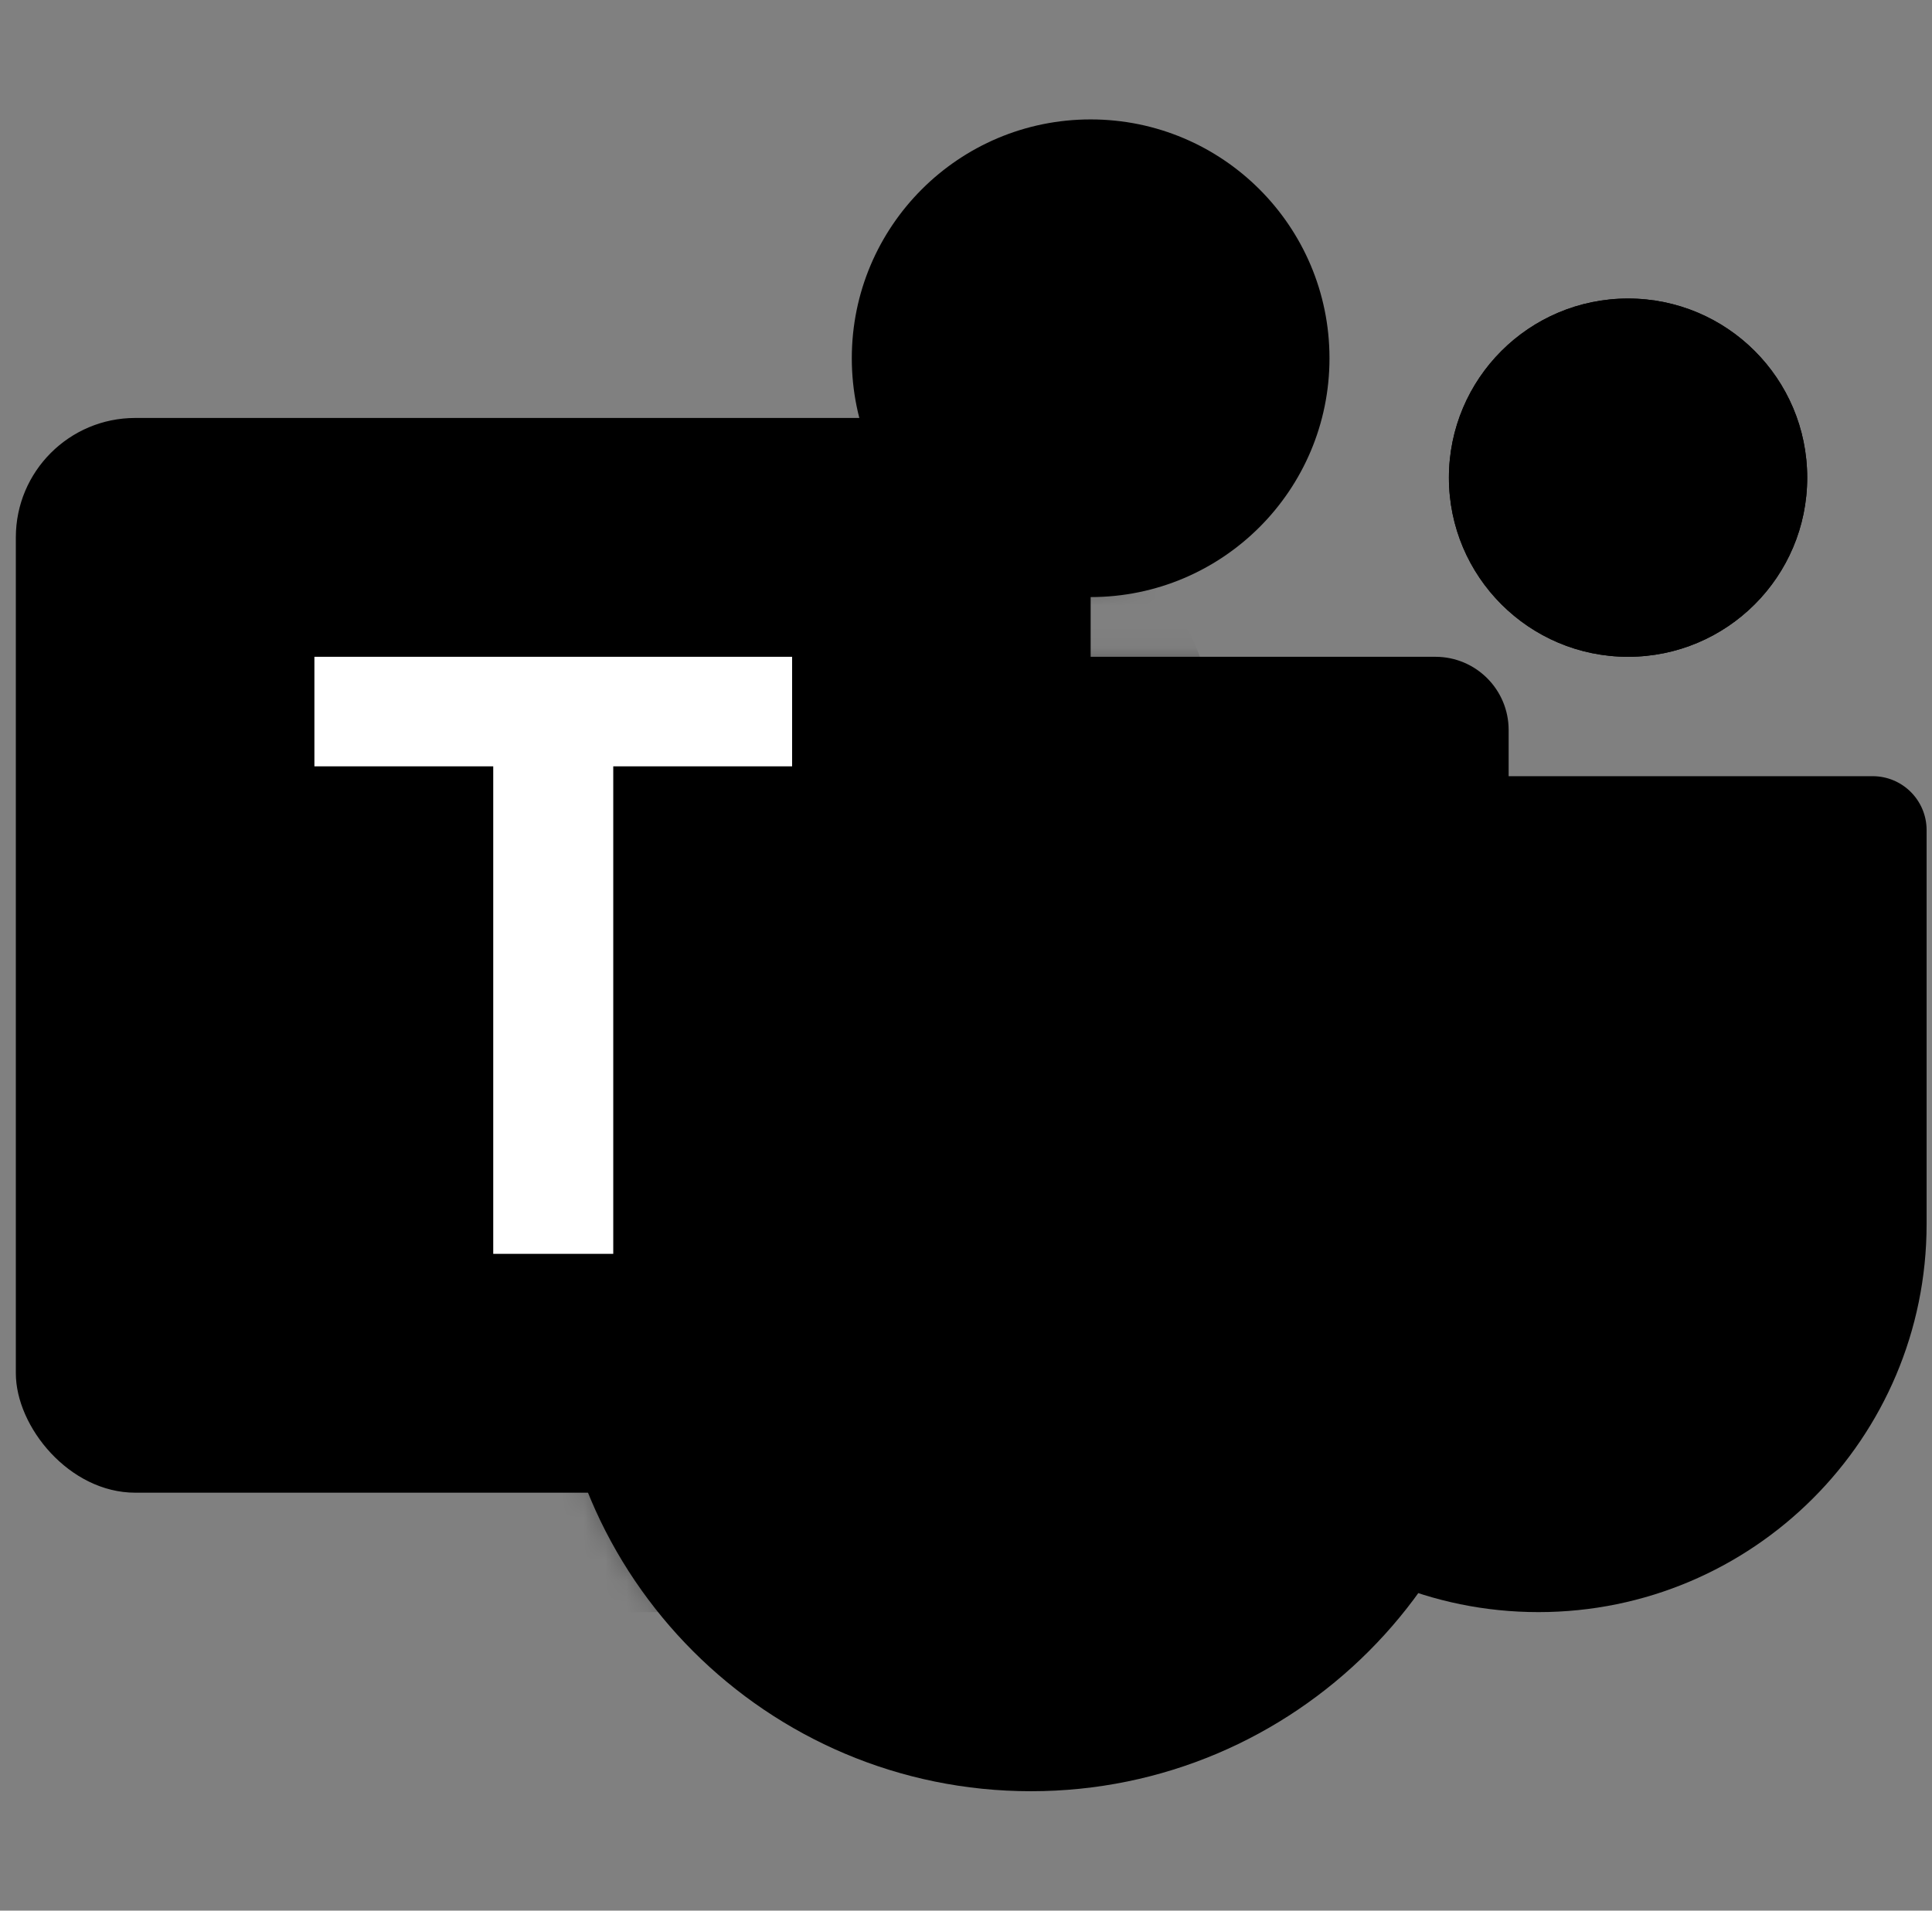 <svg width="91" height="90" viewBox="0 0 91 90" fill="none" xmlns="http://www.w3.org/2000/svg">
<rect x="0" y="0" width="91" height="90" fill="#808080" stroke="none"/>
<g clip-path="url(#clip0_1330_10131)">
<path d="M54.184 39.103C54.184 37.7 55.321 36.562 56.724 36.562H88.206C89.609 36.562 90.746 37.7 90.746 39.103V57.656C90.746 67.753 82.561 75.938 72.465 75.938V75.938C62.368 75.938 54.184 67.753 54.184 57.656V39.103Z" fill="url(#paint0_linear_1330_10131)" style=""/>
<path d="M26.059 34.385C26.059 32.481 27.602 30.938 29.506 30.938H67.611C69.515 30.938 71.059 32.481 71.059 34.385V61.875C71.059 74.301 60.985 84.375 48.559 84.375V84.375C36.132 84.375 26.059 74.301 26.059 61.875V34.385Z" fill="url(#paint1_linear_1330_10131)" style=""/>
<circle cx="76.684" cy="22.5" r="8.438" fill="#34439E" style="fill:#34439E;fill:color(display-p3 0.204 0.263 0.62);fill-opacity:1;"/>
<circle cx="76.684" cy="22.5" r="8.438" fill="url(#paint2_linear_1330_10131)" style=""/>
<circle cx="51.371" cy="16.875" r="11.25" fill="url(#paint3_linear_1330_10131)" style=""/>
<mask id="mask0_1330_10131" style="mask-type:alpha" maskUnits="userSpaceOnUse" x="26" y="0" width="46" height="85">
<path d="M48.559 28.125C56.325 28.125 62.621 21.829 62.621 14.062C62.621 6.296 56.325 0 48.559 0C40.792 0 34.496 6.296 34.496 14.062C34.496 21.829 40.792 28.125 48.559 28.125Z" fill="url(#paint4_linear_1330_10131)" style=""/>
<path d="M29.506 30.938C27.602 30.938 26.059 32.481 26.059 34.385V61.875C26.059 74.302 36.132 84.375 48.559 84.375C60.985 84.375 71.059 74.302 71.059 61.875V34.385C71.059 32.481 69.515 30.938 67.611 30.938H29.506Z" fill="url(#paint5_linear_1330_10131)" style=""/>
</mask>
<g mask="url(#mask0_1330_10131)">
<path d="M20.434 33.75C20.434 29.09 24.211 25.312 28.871 25.312H48.559C53.218 25.312 56.996 29.09 56.996 33.75V67.5C56.996 72.16 53.218 75.938 48.559 75.938H20.434V33.75Z" fill="black" fill-opacity="0.3" style="fill:black;fill-opacity:0.3;"/>
</g>
<rect x="0.746" y="19.688" width="50.625" height="50.625" rx="5.625" fill="url(#paint6_linear_1330_10131)" style=""/>
<path d="M37.309 30.938H14.809V36.098H23.232V59.062H28.885V36.098H37.309V30.938Z" fill="white" style="fill:white;fill-opacity:1;"/>
</g>
<defs>
<linearGradient id="paint0_linear_1330_10131" x1="54.184" y1="38.635" x2="91.194" y2="62.819" gradientUnits="userSpaceOnUse">
<stop stop-color="#364088" style="stop-color:#364088;stop-color:color(display-p3 0.212 0.251 0.533);stop-opacity:1;"/>
<stop offset="1" stop-color="#6E7EE1" style="stop-color:#6E7EE1;stop-color:color(display-p3 0.431 0.494 0.882);stop-opacity:1;"/>
</linearGradient>
<linearGradient id="paint1_linear_1330_10131" x1="26.059" y1="54.573" x2="71.059" y2="54.573" gradientUnits="userSpaceOnUse">
<stop stop-color="#515FC4" style="stop-color:#515FC4;stop-color:color(display-p3 0.318 0.372 0.769);stop-opacity:1;"/>
<stop offset="1" stop-color="#7084EA" style="stop-color:#7084EA;stop-color:color(display-p3 0.439 0.518 0.918);stop-opacity:1;"/>
</linearGradient>
<linearGradient id="paint2_linear_1330_10131" x1="68.246" y1="14.951" x2="84.548" y2="26.423" gradientUnits="userSpaceOnUse">
<stop stop-color="#364088" style="stop-color:#364088;stop-color:color(display-p3 0.212 0.251 0.533);stop-opacity:1;"/>
<stop offset="1" stop-color="#6E7EE1" style="stop-color:#6E7EE1;stop-color:color(display-p3 0.431 0.494 0.882);stop-opacity:1;"/>
</linearGradient>
<linearGradient id="paint3_linear_1330_10131" x1="43.335" y1="8.839" x2="57.8" y2="25.714" gradientUnits="userSpaceOnUse">
<stop stop-color="#4858AE" style="stop-color:#4858AE;stop-color:color(display-p3 0.282 0.345 0.682);stop-opacity:1;"/>
<stop offset="1" stop-color="#4E60CE" style="stop-color:#4E60CE;stop-color:color(display-p3 0.306 0.377 0.808);stop-opacity:1;"/>
</linearGradient>
<linearGradient id="paint4_linear_1330_10131" x1="38.514" y1="4.018" x2="56.594" y2="25.112" gradientUnits="userSpaceOnUse">
<stop stop-color="#4858AE" style="stop-color:#4858AE;stop-color:color(display-p3 0.282 0.345 0.682);stop-opacity:1;"/>
<stop offset="1" stop-color="#4E60CE" style="stop-color:#4E60CE;stop-color:color(display-p3 0.306 0.377 0.808);stop-opacity:1;"/>
</linearGradient>
<linearGradient id="paint5_linear_1330_10131" x1="38.514" y1="4.018" x2="56.594" y2="25.112" gradientUnits="userSpaceOnUse">
<stop stop-color="#4858AE" style="stop-color:#4858AE;stop-color:color(display-p3 0.282 0.345 0.682);stop-opacity:1;"/>
<stop offset="1" stop-color="#4E60CE" style="stop-color:#4E60CE;stop-color:color(display-p3 0.306 0.377 0.808);stop-opacity:1;"/>
</linearGradient>
<linearGradient id="paint6_linear_1330_10131" x1="0.746" y1="45" x2="51.371" y2="45" gradientUnits="userSpaceOnUse">
<stop stop-color="#2A3887" style="stop-color:#2A3887;stop-color:color(display-p3 0.165 0.22 0.529);stop-opacity:1;"/>
<stop offset="1" stop-color="#4C56B9" style="stop-color:#4C56B9;stop-color:color(display-p3 0.298 0.337 0.726);stop-opacity:1;"/>
</linearGradient>
<clipPath id="clip0_1330_10131">
<rect width="90" height="90" fill="white" style="fill:white;fill-opacity:1;" transform="translate(0.746)"/>
</clipPath>
</defs>
</svg>
